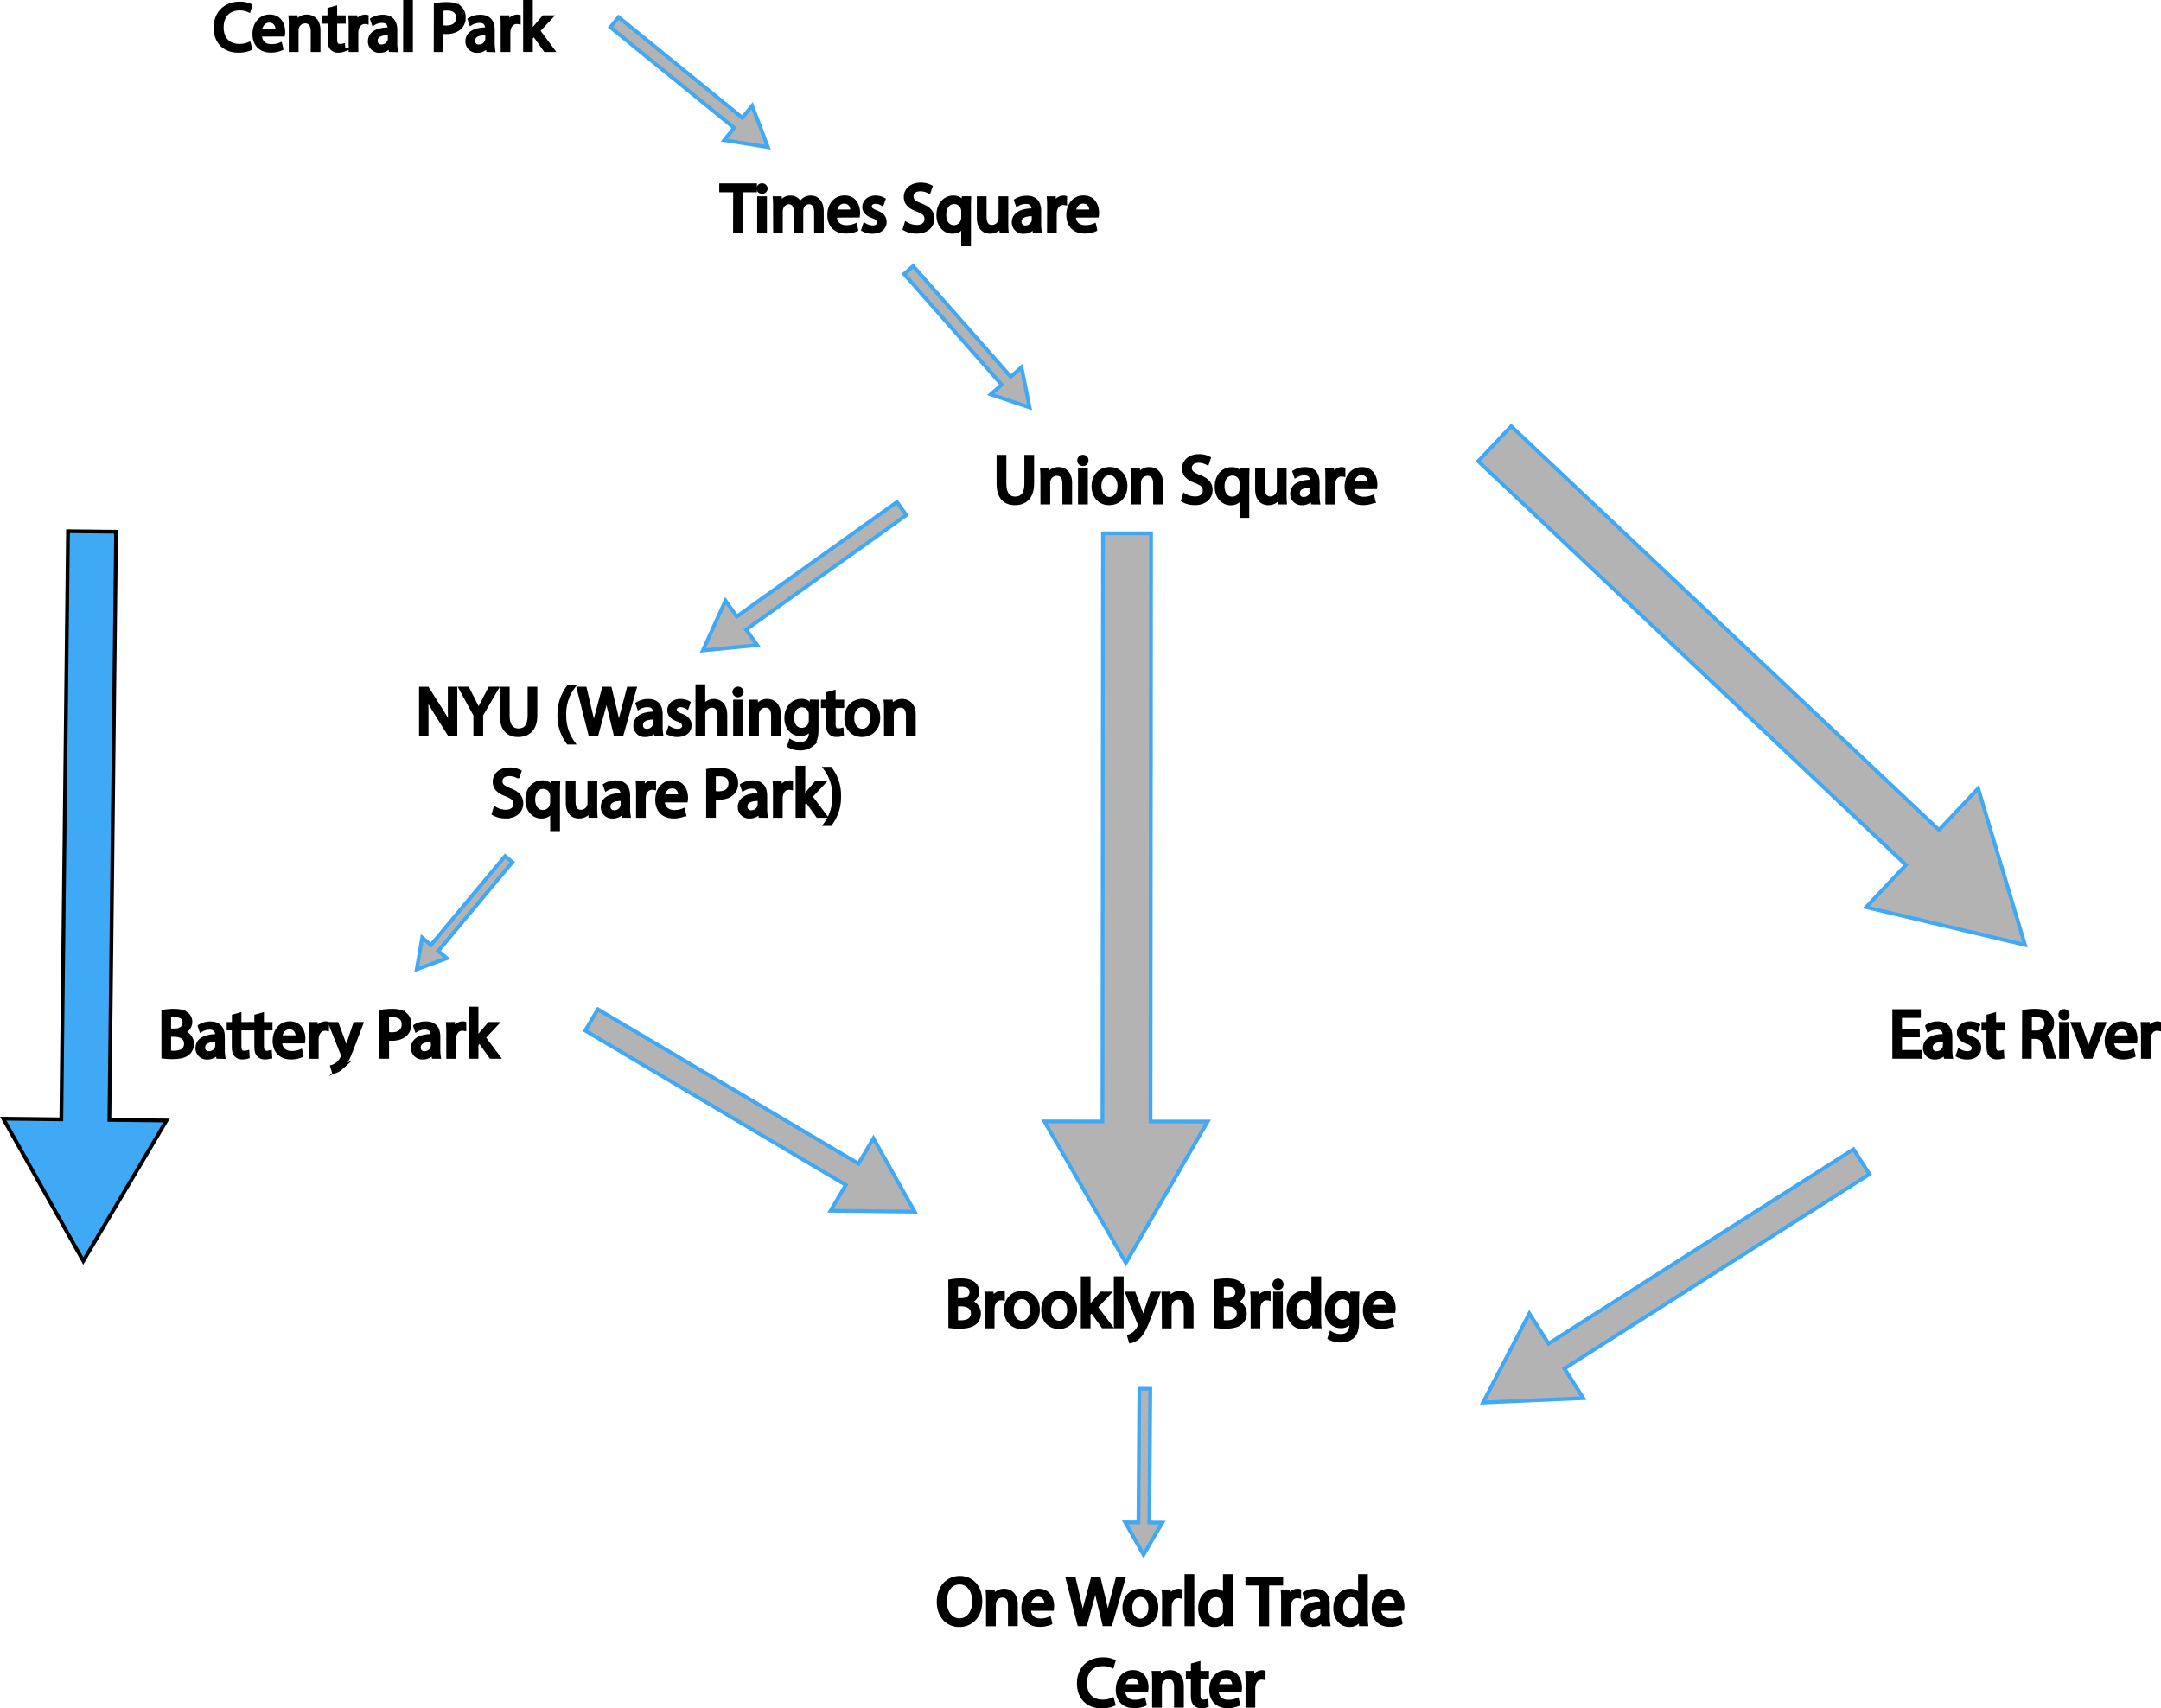 <svg xmlns="http://www.w3.org/2000/svg" width="1146.23" height="906.12" viewBox="0 0 1146.23 906.12">
  <title>nyc_mapsAsset 3</title>
  <g id="Layer_2" data-name="Layer 2">
    <g id="Names">
      <g>
        <path d="M520,849.17C520,857.53,515,862,508.78,862c-6.41,0-10.91-5-10.91-12.31,0-7.7,4.79-12.74,11.27-12.74S520,842,520,849.17Zm-18.82.4c0,5.18,2.81,9.83,7.74,9.83s7.77-4.57,7.77-10.08c0-4.82-2.52-9.86-7.74-9.86S501.22,844.24,501.22,849.57Z" stroke="#000" stroke-miterlimit="10" stroke-width="2"/>
        <path d="M524,848.85c0-1.8,0-3.27-.15-4.72h2.81l.18,2.88h.07a6.42,6.42,0,0,1,5.76-3.27c2.41,0,6.16,1.44,6.16,7.41v10.41h-3.17v-10c0-2.8-1-5.14-4-5.14a4.49,4.49,0,0,0-4.25,3.24,4.6,4.6,0,0,0-.22,1.47v10.48H524Z" stroke="#000" stroke-miterlimit="10" stroke-width="2"/>
        <path d="M545.75,853.42c.07,4.29,2.81,6.05,6,6.05a11.53,11.53,0,0,0,4.82-.9l.54,2.27a14.19,14.19,0,0,1-5.8,1.08c-5.36,0-8.56-3.53-8.56-8.79s3.09-9.39,8.17-9.39c5.68,0,7.2,5,7.2,8.21a13.13,13.13,0,0,1-.11,1.47Zm9.29-2.27c0-2-.83-5.14-4.39-5.14-3.21,0-4.61,3-4.86,5.14Z" stroke="#000" stroke-miterlimit="10" stroke-width="2"/>
        <path d="M572.43,861.56l-6.16-24.26h3.31l2.88,12.27c.72,3,1.37,6,1.8,8.39h.07c.4-2.41,1.16-5.29,2-8.43l3.24-12.23h3.28l2.95,12.31c.68,2.88,1.33,5.76,1.69,8.31h.07c.51-2.66,1.19-5.36,2-8.39l3.2-12.23h3.2L589,861.56h-3.28l-3.06-12.64A73.07,73.07,0,0,1,581.1,841H581a74.66,74.66,0,0,1-1.87,7.92l-3.46,12.64Z" stroke="#000" stroke-miterlimit="10" stroke-width="2"/>
        <path d="M613.39,852.7c0,6.45-4.46,9.25-8.67,9.25-4.72,0-8.35-3.45-8.35-9,0-5.83,3.81-9.25,8.64-9.25C610,843.74,613.39,847.37,613.39,852.7Zm-13.82.18c0,3.82,2.2,6.7,5.29,6.7s5.29-2.85,5.29-6.77c0-2.95-1.47-6.7-5.22-6.7S599.57,849.57,599.57,852.88Z" stroke="#000" stroke-miterlimit="10" stroke-width="2"/>
        <path d="M617.39,849.57c0-2.05,0-3.82-.14-5.44H620l.11,3.42h.14a5.22,5.22,0,0,1,4.82-3.81,3.13,3.13,0,0,1,.9.11v3a4.9,4.9,0,0,0-1.08-.1c-2.23,0-3.81,1.69-4.24,4.06a8.22,8.22,0,0,0-.15,1.48v9.29h-3.13Z" stroke="#000" stroke-miterlimit="10" stroke-width="2"/>
        <path d="M629.31,836h3.16v25.56h-3.16Z" stroke="#000" stroke-miterlimit="10" stroke-width="2"/>
        <path d="M652.85,836v21.06c0,1.54,0,3.31.14,4.5h-2.84l-.15-3h-.07A6.43,6.43,0,0,1,644,862c-4.21,0-7.45-3.56-7.45-8.85,0-5.8,3.56-9.36,7.81-9.36a5.83,5.83,0,0,1,5.26,2.66h.07V836Zm-3.17,15.23a6.1,6.1,0,0,0-.14-1.34,4.67,4.67,0,0,0-4.58-3.67c-3.27,0-5.22,2.88-5.22,6.73,0,3.53,1.73,6.45,5.15,6.45a4.77,4.77,0,0,0,4.65-3.78,5.94,5.94,0,0,0,.14-1.37Z" stroke="#000" stroke-miterlimit="10" stroke-width="2"/>
        <path d="M669,840H661.6V837.3h18V840h-7.42v21.6H669Z" stroke="#000" stroke-miterlimit="10" stroke-width="2"/>
        <path d="M680.53,849.57c0-2.05,0-3.82-.14-5.44h2.77l.11,3.42h.14a5.22,5.22,0,0,1,4.83-3.81,3,3,0,0,1,.89.11v3a4.81,4.81,0,0,0-1.07-.1c-2.24,0-3.82,1.69-4.25,4.06a9.25,9.25,0,0,0-.15,1.48v9.29h-3.13Z" stroke="#000" stroke-miterlimit="10" stroke-width="2"/>
        <path d="M701.77,861.56l-.25-2.2h-.11a6.48,6.48,0,0,1-5.33,2.59,5,5,0,0,1-5.32-5c0-4.21,3.74-6.52,10.47-6.48v-.36c0-1.44-.39-4-4-4a8.66,8.66,0,0,0-4.53,1.29l-.72-2.08a10.78,10.78,0,0,1,5.72-1.55c5.33,0,6.62,3.63,6.62,7.13v6.51a25.23,25.23,0,0,0,.29,4.18Zm-.47-8.89c-3.45-.08-7.38.54-7.38,3.92a2.8,2.8,0,0,0,3,3,4.33,4.33,0,0,0,4.21-2.91,3.31,3.31,0,0,0,.18-1Z" stroke="#000" stroke-miterlimit="10" stroke-width="2"/>
        <path d="M724.52,836v21.06c0,1.54,0,3.31.15,4.5h-2.85l-.14-3h-.07a6.45,6.45,0,0,1-5.94,3.42c-4.21,0-7.45-3.56-7.45-8.85,0-5.8,3.56-9.36,7.81-9.36a5.82,5.82,0,0,1,5.25,2.66h.08V836Zm-3.16,15.23a5.56,5.56,0,0,0-.15-1.34,4.66,4.66,0,0,0-4.57-3.67c-3.28,0-5.22,2.88-5.22,6.73,0,3.53,1.73,6.45,5.15,6.45a4.77,4.77,0,0,0,4.64-3.78,5.43,5.43,0,0,0,.15-1.37Z" stroke="#000" stroke-miterlimit="10" stroke-width="2"/>
        <path d="M731.55,853.42c.07,4.29,2.8,6.05,6,6.05a11.46,11.46,0,0,0,4.82-.9l.54,2.27a14.13,14.13,0,0,1-5.79,1.08c-5.37,0-8.57-3.53-8.57-8.79s3.1-9.39,8.17-9.39c5.69,0,7.2,5,7.2,8.21a11.08,11.08,0,0,1-.11,1.47Zm9.28-2.27c0-2-.83-5.14-4.39-5.14-3.2,0-4.61,3-4.86,5.14Z" stroke="#000" stroke-miterlimit="10" stroke-width="2"/>
        <path d="M590.64,904a15.46,15.46,0,0,1-6.41,1.16c-6.84,0-12-4.32-12-12.28,0-7.59,5.14-12.74,12.67-12.74a13.06,13.06,0,0,1,5.76,1.08l-.76,2.56a11.34,11.34,0,0,0-4.89-1c-5.69,0-9.47,3.63-9.47,10,0,5.94,3.42,9.76,9.32,9.76a12.55,12.55,0,0,0,5.11-1Z" stroke="#000" stroke-miterlimit="10" stroke-width="2"/>
        <path d="M595.83,896.62c.07,4.29,2.8,6,6,6a11.46,11.46,0,0,0,4.82-.9l.54,2.27a14.13,14.13,0,0,1-5.79,1.08c-5.36,0-8.57-3.53-8.57-8.79s3.1-9.39,8.17-9.39c5.69,0,7.2,5,7.2,8.21a11.08,11.08,0,0,1-.11,1.47Zm9.28-2.27c0-2-.82-5.14-4.39-5.14-3.2,0-4.61,2.95-4.86,5.14Z" stroke="#000" stroke-miterlimit="10" stroke-width="2"/>
        <path d="M612.1,892.05c0-1.8,0-3.28-.15-4.72h2.81l.18,2.88H615a6.42,6.42,0,0,1,5.76-3.27c2.41,0,6.16,1.44,6.16,7.41v10.41h-3.17v-10c0-2.8-1-5.14-4-5.14a4.49,4.49,0,0,0-4.25,3.24,4.61,4.61,0,0,0-.21,1.47v10.48H612.1Z" stroke="#000" stroke-miterlimit="10" stroke-width="2"/>
        <path d="M635.75,882.33v5h4.54v2.42h-4.54v9.39c0,2.16.61,3.38,2.38,3.38a7,7,0,0,0,1.83-.21l.15,2.37a7.62,7.62,0,0,1-2.81.44,4.39,4.39,0,0,1-3.42-1.33c-.9-.94-1.23-2.49-1.23-4.54v-9.5H630v-2.42h2.7v-4.17Z" stroke="#000" stroke-miterlimit="10" stroke-width="2"/>
        <path d="M645.4,896.62c.07,4.29,2.81,6,6,6a11.55,11.55,0,0,0,4.83-.9l.54,2.27a14.23,14.23,0,0,1-5.8,1.08c-5.36,0-8.57-3.53-8.57-8.79s3.1-9.39,8.18-9.39c5.68,0,7.19,5,7.19,8.21a13.66,13.66,0,0,1-.1,1.47Zm9.28-2.27c0-2-.82-5.14-4.39-5.14-3.2,0-4.6,2.95-4.86,5.14Z" stroke="#000" stroke-miterlimit="10" stroke-width="2"/>
        <path d="M661.67,892.77c0-2,0-3.82-.14-5.44h2.77l.11,3.42h.14a5.23,5.23,0,0,1,4.82-3.81,3.52,3.52,0,0,1,.9.11v3a4.84,4.84,0,0,0-1.08-.1c-2.23,0-3.81,1.69-4.24,4.06a8.22,8.22,0,0,0-.15,1.48v9.29h-3.13Z" stroke="#000" stroke-miterlimit="10" stroke-width="2"/>
      </g>
      <g>
        <path d="M223.28,389.56V365.3h3.42l7.77,12.27a70,70,0,0,1,4.36,7.88l.07,0c-.29-3.24-.36-6.19-.36-10V365.3h3v24.26h-3.17l-7.7-12.31a79.38,79.38,0,0,1-4.54-8.1l-.1,0c.18,3.06.25,6,.25,10v10.37Z" stroke="#000" stroke-miterlimit="10" stroke-width="2"/>
        <path d="M252.11,389.56v-10.3l-7.67-14H248l3.42,6.69c.93,1.84,1.65,3.31,2.41,5h.07c.68-1.58,1.51-3.16,2.45-5l3.49-6.69h3.56l-8.13,13.93v10.33Z" stroke="#000" stroke-miterlimit="10" stroke-width="2"/>
        <path d="M269.32,365.3v14.36c0,5.43,2.41,7.74,5.65,7.74,3.6,0,5.9-2.38,5.9-7.74V365.3H284v14.14c0,7.45-3.92,10.51-9.18,10.51-5,0-8.71-2.84-8.71-10.36V365.3Z" stroke="#000" stroke-miterlimit="10" stroke-width="2"/>
        <path d="M303.88,364.58a23.69,23.69,0,0,0-4.54,14.72,24.21,24.21,0,0,0,4.54,14.61h-2.49a23.31,23.31,0,0,1-4.71-14.61,23.76,23.76,0,0,1,4.71-14.72Z" stroke="#000" stroke-miterlimit="10" stroke-width="2"/>
        <path d="M313.09,389.56l-6.15-24.26h3.31l2.88,12.27c.72,3,1.37,6.05,1.8,8.39H315c.4-2.41,1.15-5.29,2-8.43l3.24-12.23h3.28l2.95,12.31c.68,2.88,1.33,5.76,1.69,8.31h.07c.51-2.66,1.19-5.36,2-8.39l3.2-12.23h3.2l-6.87,24.26h-3.28l-3.06-12.64a73.07,73.07,0,0,1-1.58-7.92h-.07a77.52,77.52,0,0,1-1.88,7.92l-3.45,12.64Z" stroke="#000" stroke-miterlimit="10" stroke-width="2"/>
        <path d="M347.94,389.56l-.25-2.2h-.11a6.48,6.48,0,0,1-5.33,2.59,5,5,0,0,1-5.32-5c0-4.21,3.74-6.52,10.47-6.48v-.36c0-1.44-.39-4-4-4a8.66,8.66,0,0,0-4.53,1.29l-.72-2.08a10.75,10.75,0,0,1,5.72-1.55c5.33,0,6.62,3.63,6.62,7.13v6.51a24.19,24.19,0,0,0,.29,4.18Zm-.47-8.89c-3.45-.08-7.38.54-7.38,3.92a2.8,2.8,0,0,0,3,3,4.33,4.33,0,0,0,4.21-2.91,3.31,3.31,0,0,0,.18-1Z" stroke="#000" stroke-miterlimit="10" stroke-width="2"/>
        <path d="M355.21,386.32a8.36,8.36,0,0,0,4.18,1.26c2.3,0,3.38-1.16,3.38-2.59s-.9-2.34-3.24-3.21c-3.13-1.11-4.6-2.84-4.6-4.93,0-2.81,2.26-5.11,6-5.11a8.64,8.64,0,0,1,4.28,1.08l-.79,2.3a6.77,6.77,0,0,0-3.56-1c-1.88,0-2.92,1.08-2.92,2.38s1,2.09,3.31,2.95c3,1.15,4.57,2.67,4.57,5.26,0,3.06-2.37,5.22-6.51,5.22a10,10,0,0,1-4.9-1.19Z" stroke="#000" stroke-miterlimit="10" stroke-width="2"/>
        <path d="M369.9,364h3.17v10.87h.07a5.93,5.93,0,0,1,2.27-2.23,6.53,6.53,0,0,1,3.24-.9c2.34,0,6.08,1.44,6.08,7.45v10.37h-3.17v-10c0-2.81-1-5.18-4-5.18a4.54,4.54,0,0,0-4.24,3.16,3.87,3.87,0,0,0-.22,1.52v10.51H369.9Z" stroke="#000" stroke-miterlimit="10" stroke-width="2"/>
        <path d="M393.41,367.24a2,2,0,0,1-3.92,0,1.92,1.92,0,0,1,2-2A1.88,1.88,0,0,1,393.41,367.24Zm-3.53,22.32V372.13h3.17v17.43Z" stroke="#000" stroke-miterlimit="10" stroke-width="2"/>
        <path d="M398.31,376.85c0-1.8,0-3.28-.15-4.72H401l.18,2.88h.07a6.42,6.42,0,0,1,5.76-3.27c2.41,0,6.16,1.44,6.16,7.41v10.41H410V379.51c0-2.8-1.05-5.14-4-5.14a4.49,4.49,0,0,0-4.25,3.24,4.6,4.6,0,0,0-.22,1.47v10.48h-3.16Z" stroke="#000" stroke-miterlimit="10" stroke-width="2"/>
        <path d="M433.3,372.13c-.08,1.26-.15,2.67-.15,4.79V387c0,4-.79,6.44-2.48,7.95a9.21,9.21,0,0,1-6.34,2.09,11.17,11.17,0,0,1-5.79-1.44l.79-2.41a9.81,9.81,0,0,0,5.11,1.37c3.24,0,5.62-1.7,5.62-6.09v-1.94H430a6.21,6.21,0,0,1-5.54,2.91c-4.32,0-7.41-3.67-7.41-8.49,0-5.9,3.85-9.25,7.84-9.25a5.8,5.8,0,0,1,5.44,3h.07l.14-2.63ZM430,379a4.62,4.62,0,0,0-.18-1.44,4.56,4.56,0,0,0-4.43-3.35c-3,0-5.18,2.56-5.18,6.59,0,3.42,1.73,6.26,5.15,6.26a4.63,4.63,0,0,0,4.39-3.24,5.5,5.5,0,0,0,.25-1.69Z" stroke="#000" stroke-miterlimit="10" stroke-width="2"/>
        <path d="M442.22,367.13v5h4.54v2.42h-4.54v9.39c0,2.16.62,3.38,2.38,3.38a7.06,7.06,0,0,0,1.84-.21l.14,2.37a7.54,7.54,0,0,1-2.81.44,4.39,4.39,0,0,1-3.42-1.34c-.9-.93-1.22-2.48-1.22-4.53v-9.5h-2.7v-2.42h2.7V368Z" stroke="#000" stroke-miterlimit="10" stroke-width="2"/>
        <path d="M465.87,380.7c0,6.45-4.46,9.25-8.67,9.25-4.72,0-8.35-3.45-8.35-9,0-5.83,3.81-9.25,8.64-9.25C462.49,371.74,465.87,375.37,465.87,380.7Zm-13.82.18c0,3.82,2.2,6.7,5.29,6.7s5.29-2.85,5.29-6.77c0-2.95-1.47-6.7-5.21-6.7S452.05,377.57,452.05,380.88Z" stroke="#000" stroke-miterlimit="10" stroke-width="2"/>
        <path d="M469.87,376.85c0-1.8,0-3.28-.14-4.72h2.81l.18,2.88h.07a6.41,6.41,0,0,1,5.76-3.27c2.41,0,6.15,1.44,6.15,7.41v10.41h-3.17V379.51c0-2.8-1-5.14-4-5.14a4.49,4.49,0,0,0-4.24,3.24,4.33,4.33,0,0,0-.22,1.47v10.48h-3.17Z" stroke="#000" stroke-miterlimit="10" stroke-width="2"/>
        <path d="M262.64,428.94a11.07,11.07,0,0,0,5.62,1.58c3.2,0,5.07-1.69,5.07-4.13,0-2.27-1.29-3.57-4.57-4.83-4-1.4-6.41-3.45-6.41-6.87,0-3.78,3.14-6.59,7.85-6.59a11,11,0,0,1,5.36,1.19l-.86,2.55a9.68,9.68,0,0,0-4.61-1.15c-3.31,0-4.57,2-4.57,3.64,0,2.26,1.48,3.38,4.82,4.68,4.11,1.58,6.2,3.56,6.2,7.12,0,3.75-2.78,7-8.5,7a12.59,12.59,0,0,1-6.19-1.55Z" stroke="#000" stroke-miterlimit="10" stroke-width="2"/>
        <path d="M292.81,430.06h-.07a6.2,6.2,0,0,1-5.69,3.09c-4.07,0-7.38-3.53-7.38-8.82,0-6.51,4.21-9.39,7.88-9.39a5.74,5.74,0,0,1,5.37,3H293l.11-2.63h3c-.07,1.48-.1,3-.1,4.79v19.76h-3.17Zm0-7.67a5.27,5.27,0,0,0-.15-1.33,4.62,4.62,0,0,0-4.53-3.6c-3.28,0-5.26,2.77-5.26,6.69,0,3.46,1.66,6.48,5.15,6.48a4.73,4.73,0,0,0,4.54-3.45,5.49,5.49,0,0,0,.25-1.51Z" stroke="#000" stroke-miterlimit="10" stroke-width="2"/>
        <path d="M315.78,428c0,1.8,0,3.38.14,4.75h-2.81l-.18-2.85h-.07a6.54,6.54,0,0,1-5.76,3.24c-2.74,0-6-1.51-6-7.63V415.33h3.17V425c0,3.31,1,5.54,3.88,5.54a4.58,4.58,0,0,0,4.18-2.87,4.67,4.67,0,0,0,.29-1.62v-10.7h3.17Z" stroke="#000" stroke-miterlimit="10" stroke-width="2"/>
        <path d="M330.68,432.76l-.25-2.2h-.11a6.48,6.48,0,0,1-5.33,2.59,5,5,0,0,1-5.33-5c0-4.21,3.75-6.52,10.48-6.48v-.36c0-1.44-.4-4-4-4a8.73,8.73,0,0,0-4.54,1.29l-.72-2.08a10.79,10.79,0,0,1,5.73-1.55c5.33,0,6.62,3.63,6.62,7.13v6.51a24.19,24.19,0,0,0,.29,4.18Zm-.47-8.89c-3.45-.08-7.38.54-7.38,3.92a2.8,2.8,0,0,0,3,3A4.33,4.33,0,0,0,330,427.9a3.31,3.31,0,0,0,.18-1Z" stroke="#000" stroke-miterlimit="10" stroke-width="2"/>
        <path d="M338.38,420.77c0-2,0-3.82-.14-5.44H341l.11,3.42h.14a5.24,5.24,0,0,1,4.83-3.81,3.52,3.52,0,0,1,.9.11v3a5,5,0,0,0-1.08-.1c-2.23,0-3.82,1.69-4.25,4.06a9.31,9.31,0,0,0-.14,1.48v9.29h-3.14Z" stroke="#000" stroke-miterlimit="10" stroke-width="2"/>
        <path d="M351.56,424.62c.07,4.29,2.81,6.05,6,6.05a11.53,11.53,0,0,0,4.82-.9l.54,2.27a14.19,14.19,0,0,1-5.8,1.08c-5.36,0-8.56-3.53-8.56-8.79s3.09-9.39,8.17-9.39c5.69,0,7.2,5,7.2,8.21a11.08,11.08,0,0,1-.11,1.47Zm9.29-2.27c0-2-.83-5.14-4.39-5.14-3.21,0-4.61,3-4.86,5.14Z" stroke="#000" stroke-miterlimit="10" stroke-width="2"/>
        <path d="M375.57,408.78a36.61,36.61,0,0,1,6-.46c3.1,0,5.37.72,6.81,2a6.53,6.53,0,0,1,2.12,5.08,7.16,7.16,0,0,1-1.87,5.18c-1.66,1.76-4.36,2.66-7.42,2.66a10.83,10.83,0,0,1-2.52-.21v9.72h-3.13Zm3.13,11.7a10.58,10.58,0,0,0,2.6.25c3.77,0,6.08-1.83,6.08-5.18s-2.27-4.75-5.72-4.75a13.5,13.5,0,0,0-3,.25Z" stroke="#000" stroke-miterlimit="10" stroke-width="2"/>
        <path d="M403.33,432.76l-.25-2.2H403a6.49,6.49,0,0,1-5.33,2.59,5,5,0,0,1-5.33-5c0-4.21,3.75-6.52,10.48-6.48v-.36c0-1.44-.4-4-4-4a8.73,8.73,0,0,0-4.54,1.29l-.72-2.08a10.79,10.79,0,0,1,5.73-1.55c5.32,0,6.62,3.63,6.62,7.13v6.51a24.19,24.19,0,0,0,.29,4.18Zm-.47-8.89c-3.46-.08-7.38.54-7.38,3.92a2.8,2.8,0,0,0,3,3,4.33,4.33,0,0,0,4.21-2.91,3.31,3.31,0,0,0,.18-1Z" stroke="#000" stroke-miterlimit="10" stroke-width="2"/>
        <path d="M411,420.77c0-2,0-3.82-.14-5.44h2.77l.11,3.42h.14a5.23,5.23,0,0,1,4.83-3.81,3.52,3.52,0,0,1,.9.11v3a5,5,0,0,0-1.08-.1c-2.24,0-3.82,1.69-4.25,4.06a9.25,9.25,0,0,0-.15,1.48v9.29H411Z" stroke="#000" stroke-miterlimit="10" stroke-width="2"/>
        <path d="M426.08,423.33h.07c.43-.62,1.05-1.37,1.55-2l5.11-6h3.82l-6.73,7.17,7.66,10.26h-3.85l-6-8.35-1.62,1.8v6.55H423V407.2h3.13Z" stroke="#000" stroke-miterlimit="10" stroke-width="2"/>
        <path d="M437.92,437.11a24.32,24.32,0,0,0,4.54-14.72,23.79,23.79,0,0,0-4.54-14.61h2.45a22.86,22.86,0,0,1,4.72,14.65,23.32,23.32,0,0,1-4.72,14.68Z" stroke="#000" stroke-miterlimit="10" stroke-width="2"/>
      </g>
      <g>
        <path d="M532.78,242.3v14.36c0,5.43,2.41,7.74,5.65,7.74,3.6,0,5.91-2.38,5.91-7.74V242.3h3.16v14.14c0,7.45-3.92,10.51-9.18,10.51-5,0-8.71-2.84-8.71-10.36V242.3Z" stroke="#000" stroke-miterlimit="10" stroke-width="2"/>
        <path d="M552.83,253.85c0-1.8,0-3.28-.14-4.72h2.81l.18,2.88h.07a6.41,6.41,0,0,1,5.76-3.27c2.41,0,6.15,1.44,6.15,7.41v10.41H564.5V256.51c0-2.8-1-5.14-4-5.14a4.49,4.49,0,0,0-4.24,3.24,4.33,4.33,0,0,0-.22,1.47v10.48h-3.17Z" stroke="#000" stroke-miterlimit="10" stroke-width="2"/>
        <path d="M576.34,244.24a1.86,1.86,0,0,1-2,1.94,1.88,1.88,0,0,1-1.91-1.94,1.93,1.93,0,0,1,2-2A1.87,1.87,0,0,1,576.34,244.24Zm-3.53,22.32V249.13H576v17.43Z" stroke="#000" stroke-miterlimit="10" stroke-width="2"/>
        <path d="M597,257.7c0,6.45-4.46,9.25-8.67,9.25-4.72,0-8.35-3.45-8.35-9,0-5.83,3.81-9.25,8.64-9.25C593.62,248.74,597,252.37,597,257.7Zm-13.82.18c0,3.82,2.2,6.7,5.29,6.7s5.29-2.85,5.29-6.77c0-2.95-1.47-6.7-5.22-6.7S583.18,254.57,583.18,257.88Z" stroke="#000" stroke-miterlimit="10" stroke-width="2"/>
        <path d="M601,253.85c0-1.8,0-3.28-.14-4.72h2.8l.18,2.88h.08a6.41,6.41,0,0,1,5.76-3.27c2.41,0,6.15,1.44,6.15,7.41v10.41h-3.17V256.51c0-2.8-1-5.14-4-5.14a4.49,4.49,0,0,0-4.25,3.24,4.61,4.61,0,0,0-.21,1.47v10.48H601Z" stroke="#000" stroke-miterlimit="10" stroke-width="2"/>
        <path d="M628.29,262.74a11.1,11.1,0,0,0,5.61,1.58c3.21,0,5.08-1.69,5.08-4.13,0-2.27-1.3-3.57-4.57-4.83-4-1.4-6.41-3.45-6.41-6.87,0-3.78,3.13-6.59,7.85-6.59a11,11,0,0,1,5.36,1.19l-.86,2.55a9.72,9.72,0,0,0-4.61-1.15c-3.31,0-4.57,2-4.57,3.64,0,2.26,1.47,3.38,4.82,4.68,4.1,1.58,6.19,3.56,6.19,7.12,0,3.75-2.77,7-8.49,7a12.56,12.56,0,0,1-6.19-1.55Z" stroke="#000" stroke-miterlimit="10" stroke-width="2"/>
        <path d="M658.46,263.86h-.08A6.2,6.2,0,0,1,652.7,267c-4.07,0-7.38-3.53-7.38-8.82,0-6.51,4.21-9.39,7.88-9.39a5.72,5.72,0,0,1,5.36,3h.07l.11-2.63h3c-.07,1.48-.11,3-.11,4.79v19.76h-3.16Zm0-7.67a5.27,5.27,0,0,0-.15-1.33,4.62,4.62,0,0,0-4.53-3.6c-3.28,0-5.26,2.77-5.26,6.69,0,3.46,1.66,6.48,5.15,6.48A4.72,4.72,0,0,0,658.2,261a5.15,5.15,0,0,0,.26-1.51Z" stroke="#000" stroke-miterlimit="10" stroke-width="2"/>
        <path d="M681.42,261.81c0,1.79,0,3.38.15,4.75h-2.81l-.18-2.85h-.07a6.55,6.55,0,0,1-5.76,3.24c-2.74,0-6-1.51-6-7.63V249.13h3.16v9.65c0,3.31,1,5.54,3.89,5.54a4.59,4.59,0,0,0,4.18-2.87,4.67,4.67,0,0,0,.28-1.62v-10.7h3.17Z" stroke="#000" stroke-miterlimit="10" stroke-width="2"/>
        <path d="M696.33,266.56l-.26-2.2H696a6.5,6.5,0,0,1-5.33,2.59,5,5,0,0,1-5.33-5c0-4.21,3.74-6.52,10.48-6.48v-.36c0-1.44-.4-4-4-4a8.73,8.73,0,0,0-4.54,1.29l-.72-2.08a10.79,10.79,0,0,1,5.73-1.55c5.32,0,6.62,3.63,6.62,7.13v6.51a24.19,24.19,0,0,0,.29,4.18Zm-.47-8.89c-3.46-.08-7.38.54-7.38,3.92a2.8,2.8,0,0,0,3,3,4.35,4.35,0,0,0,4.21-2.91,3.31,3.31,0,0,0,.18-1Z" stroke="#000" stroke-miterlimit="10" stroke-width="2"/>
        <path d="M704,254.57c0-2,0-3.82-.14-5.44h2.77l.11,3.42h.14a5.22,5.22,0,0,1,4.82-3.81,3.08,3.08,0,0,1,.9.11v3a4.84,4.84,0,0,0-1.08-.1c-2.23,0-3.81,1.69-4.24,4.06a8.22,8.22,0,0,0-.15,1.48v9.29H704Z" stroke="#000" stroke-miterlimit="10" stroke-width="2"/>
        <path d="M717.21,258.42c.07,4.29,2.8,6.05,6,6.05a11.55,11.55,0,0,0,4.83-.9l.54,2.27a14.23,14.23,0,0,1-5.8,1.08c-5.36,0-8.57-3.53-8.57-8.79s3.1-9.39,8.17-9.39c5.69,0,7.2,5,7.2,8.21a13.66,13.66,0,0,1-.1,1.47Zm9.28-2.27c0-2-.82-5.14-4.39-5.14-3.2,0-4.61,3-4.86,5.14Z" stroke="#000" stroke-miterlimit="10" stroke-width="2"/>
      </g>
      <g>
        <path d="M132.72,25.76a15.5,15.5,0,0,1-6.41,1.16c-6.84,0-12-4.32-12-12.28,0-7.59,5.15-12.74,12.67-12.74A13,13,0,0,1,132.75,3L132,5.54a11.36,11.36,0,0,0-4.9-1c-5.69,0-9.47,3.63-9.47,10,0,5.94,3.42,9.76,9.33,9.76a12.59,12.59,0,0,0,5.11-1Z" stroke="#000" stroke-miterlimit="10" stroke-width="2"/>
        <path d="M137.9,18.42c.07,4.29,2.81,6,6,6a11.5,11.5,0,0,0,4.82-.9l.54,2.27a14.13,14.13,0,0,1-5.79,1.08c-5.37,0-8.57-3.53-8.57-8.79s3.09-9.39,8.17-9.39c5.69,0,7.2,5,7.2,8.21a11.08,11.08,0,0,1-.11,1.47Zm9.29-2.27c0-2-.83-5.14-4.39-5.14-3.21,0-4.61,3-4.86,5.14Z" stroke="#000" stroke-miterlimit="10" stroke-width="2"/>
        <path d="M154.17,13.85c0-1.8,0-3.28-.14-4.72h2.81L157,12h.07a6.41,6.41,0,0,1,5.76-3.27c2.41,0,6.15,1.44,6.15,7.41V26.56h-3.16v-10c0-2.8-1.05-5.14-4-5.14a4.49,4.49,0,0,0-4.25,3.24,4.33,4.33,0,0,0-.22,1.47V26.56h-3.17Z" stroke="#000" stroke-miterlimit="10" stroke-width="2"/>
        <path d="M177.83,4.13v5h4.53v2.42h-4.53v9.39c0,2.16.61,3.38,2.37,3.38a7.06,7.06,0,0,0,1.84-.21l.14,2.37a7.54,7.54,0,0,1-2.81.44A4.39,4.39,0,0,1,176,25.58c-.9-.93-1.22-2.48-1.22-4.53v-9.5H172V9.13h2.7V5Z" stroke="#000" stroke-miterlimit="10" stroke-width="2"/>
        <path d="M185.93,14.57c0-2.05,0-3.82-.15-5.44h2.77l.11,3.42h.15a5.22,5.22,0,0,1,4.82-3.81,3.13,3.13,0,0,1,.9.11v3a4.9,4.9,0,0,0-1.08-.1c-2.23,0-3.82,1.69-4.25,4.06a9.31,9.31,0,0,0-.14,1.48v9.29h-3.13Z" stroke="#000" stroke-miterlimit="10" stroke-width="2"/>
        <path d="M207.17,26.56l-.26-2.2h-.1A6.5,6.5,0,0,1,201.48,27a5,5,0,0,1-5.33-5c0-4.21,3.74-6.52,10.48-6.48v-.36c0-1.44-.4-4-4-4a8.7,8.7,0,0,0-4.54,1.29l-.72-2.08a10.78,10.78,0,0,1,5.72-1.55c5.33,0,6.63,3.63,6.63,7.13v6.51a24.19,24.19,0,0,0,.29,4.18Zm-.47-8.89c-3.46-.08-7.38.54-7.38,3.92a2.8,2.8,0,0,0,3,3,4.35,4.35,0,0,0,4.21-2.91,3.31,3.31,0,0,0,.18-1Z" stroke="#000" stroke-miterlimit="10" stroke-width="2"/>
        <path d="M214.87,1H218V26.56h-3.17Z" stroke="#000" stroke-miterlimit="10" stroke-width="2"/>
        <path d="M231.11,2.58a36.61,36.61,0,0,1,6-.46c3.09,0,5.36.72,6.8,2A6.53,6.53,0,0,1,246,9.21a7.12,7.12,0,0,1-1.87,5.18c-1.65,1.76-4.35,2.66-7.41,2.66a10.78,10.78,0,0,1-2.52-.21v9.72h-3.13Zm3.13,11.7a10.5,10.5,0,0,0,2.59.25c3.78,0,6.08-1.83,6.08-5.18,0-3.2-2.27-4.75-5.72-4.75a13.39,13.39,0,0,0-2.95.25Z" stroke="#000" stroke-miterlimit="10" stroke-width="2"/>
        <path d="M258.86,26.56l-.25-2.2h-.11A6.48,6.48,0,0,1,253.17,27a5,5,0,0,1-5.32-5c0-4.21,3.74-6.52,10.47-6.48v-.36c0-1.44-.39-4-4-4a8.66,8.66,0,0,0-4.53,1.29l-.72-2.08a10.75,10.75,0,0,1,5.72-1.55c5.33,0,6.62,3.63,6.62,7.13v6.51a25.23,25.23,0,0,0,.29,4.18Zm-.47-8.89c-3.45-.08-7.38.54-7.38,3.92a2.8,2.8,0,0,0,3,3,4.33,4.33,0,0,0,4.21-2.91,3.31,3.31,0,0,0,.18-1Z" stroke="#000" stroke-miterlimit="10" stroke-width="2"/>
        <path d="M266.57,14.57c0-2.05,0-3.82-.15-5.44h2.77l.11,3.42h.15a5.22,5.22,0,0,1,4.82-3.81,3.13,3.13,0,0,1,.9.11v3a4.9,4.9,0,0,0-1.08-.1c-2.23,0-3.82,1.69-4.25,4.06a9.31,9.31,0,0,0-.14,1.48v9.29h-3.13Z" stroke="#000" stroke-miterlimit="10" stroke-width="2"/>
        <path d="M281.61,17.13h.08c.43-.62,1-1.37,1.54-2l5.11-6h3.82l-6.73,7.17,7.67,10.26h-3.86l-6-8.35L281.61,20v6.55h-3.13V1h3.13Z" stroke="#000" stroke-miterlimit="10" stroke-width="2"/>
      </g>
      <g>
        <path d="M389.88,101H382.5V98.3h18V101H393v21.6h-3.16Z" stroke="#000" stroke-miterlimit="10" stroke-width="2"/>
        <path d="M406.15,100.24a2,2,0,0,1-3.92,0,1.92,1.92,0,0,1,2-2A1.88,1.88,0,0,1,406.15,100.24Zm-3.53,22.32V105.13h3.17v17.43Z" stroke="#000" stroke-miterlimit="10" stroke-width="2"/>
        <path d="M411.05,109.85c0-1.8,0-3.28-.15-4.72h2.77l.15,2.81h.1a6,6,0,0,1,5.48-3.2,5.16,5.16,0,0,1,4.93,3.49h.07a7.2,7.2,0,0,1,1.94-2.27,6,6,0,0,1,3.85-1.22c2.31,0,5.73,1.51,5.73,7.56v10.26h-3.1v-9.87c0-3.34-1.22-5.36-3.78-5.36a4.09,4.09,0,0,0-3.74,2.88,5.34,5.34,0,0,0-.25,1.58v10.77H422V112.12c0-2.77-1.22-4.79-3.63-4.79a4.34,4.34,0,0,0-3.93,3.17,4.38,4.38,0,0,0-.25,1.55v10.51h-3.09Z" stroke="#000" stroke-miterlimit="10" stroke-width="2"/>
        <path d="M442.83,114.42c.07,4.29,2.81,6,6,6a11.5,11.5,0,0,0,4.82-.9l.54,2.27a14.13,14.13,0,0,1-5.79,1.08c-5.37,0-8.57-3.53-8.57-8.79s3.09-9.39,8.17-9.39c5.69,0,7.2,5,7.2,8.21a11.08,11.08,0,0,1-.11,1.47Zm9.29-2.27c0-2-.83-5.14-4.39-5.14-3.21,0-4.61,2.95-4.86,5.14Z" stroke="#000" stroke-miterlimit="10" stroke-width="2"/>
        <path d="M458.67,119.32a8.33,8.33,0,0,0,4.18,1.26c2.3,0,3.38-1.16,3.38-2.59s-.9-2.34-3.24-3.21c-3.13-1.11-4.61-2.84-4.61-4.93,0-2.81,2.27-5.11,6-5.11a8.64,8.64,0,0,1,4.28,1.08l-.79,2.3a6.84,6.84,0,0,0-3.57-1c-1.87,0-2.91,1.08-2.91,2.38s1,2.09,3.31,3c3,1.15,4.57,2.67,4.57,5.26,0,3.06-2.37,5.22-6.51,5.22a9.94,9.94,0,0,1-4.9-1.19Z" stroke="#000" stroke-miterlimit="10" stroke-width="2"/>
        <path d="M480.67,118.74a11.1,11.1,0,0,0,5.61,1.58c3.21,0,5.08-1.69,5.08-4.13,0-2.27-1.3-3.57-4.57-4.83-4-1.4-6.41-3.45-6.41-6.87,0-3.78,3.13-6.59,7.85-6.59a11,11,0,0,1,5.36,1.19l-.86,2.55a9.68,9.68,0,0,0-4.61-1.15c-3.31,0-4.57,2-4.57,3.64,0,2.26,1.47,3.38,4.82,4.68,4.11,1.58,6.19,3.56,6.19,7.12,0,3.75-2.77,7-8.49,7a12.56,12.56,0,0,1-6.19-1.55Z" stroke="#000" stroke-miterlimit="10" stroke-width="2"/>
        <path d="M510.84,119.86h-.08a6.2,6.2,0,0,1-5.68,3.09c-4.07,0-7.38-3.53-7.38-8.82,0-6.51,4.21-9.39,7.88-9.39a5.72,5.72,0,0,1,5.36,3H511l.11-2.63h3c-.07,1.48-.11,3-.11,4.79v19.76h-3.16Zm0-7.67a5.27,5.27,0,0,0-.15-1.33,4.62,4.62,0,0,0-4.53-3.6c-3.28,0-5.26,2.77-5.26,6.69,0,3.46,1.66,6.48,5.15,6.48a4.72,4.72,0,0,0,4.53-3.45,5.15,5.15,0,0,0,.26-1.51Z" stroke="#000" stroke-miterlimit="10" stroke-width="2"/>
        <path d="M533.8,117.81c0,1.79,0,3.38.15,4.75h-2.81l-.18-2.85h-.07a6.55,6.55,0,0,1-5.76,3.24c-2.74,0-6-1.51-6-7.63V105.13h3.16v9.65c0,3.31,1,5.54,3.89,5.54a4.58,4.58,0,0,0,4.18-2.87,4.67,4.67,0,0,0,.28-1.62v-10.7h3.17Z" stroke="#000" stroke-miterlimit="10" stroke-width="2"/>
        <path d="M548.71,122.56l-.26-2.2h-.1A6.49,6.49,0,0,1,543,123a5,5,0,0,1-5.33-5c0-4.21,3.75-6.52,10.48-6.48v-.36c0-1.44-.4-4-4-4a8.73,8.73,0,0,0-4.54,1.29l-.72-2.08a10.79,10.79,0,0,1,5.73-1.55c5.32,0,6.62,3.63,6.62,7.13v6.51a24.19,24.19,0,0,0,.29,4.18Zm-.47-8.89c-3.46-.08-7.38.54-7.38,3.92a2.8,2.8,0,0,0,3,3,4.35,4.35,0,0,0,4.21-2.91,3.31,3.31,0,0,0,.18-1Z" stroke="#000" stroke-miterlimit="10" stroke-width="2"/>
        <path d="M556.41,110.57c0-2,0-3.82-.14-5.44H559l.11,3.42h.14a5.22,5.22,0,0,1,4.82-3.81,3.08,3.08,0,0,1,.9.11v3a4.81,4.81,0,0,0-1.07-.1c-2.24,0-3.82,1.69-4.25,4.06a9.25,9.25,0,0,0-.15,1.48v9.29h-3.13Z" stroke="#000" stroke-miterlimit="10" stroke-width="2"/>
        <path d="M569.59,114.42c.07,4.29,2.81,6,6,6a11.55,11.55,0,0,0,4.83-.9l.54,2.27a14.23,14.23,0,0,1-5.8,1.08c-5.36,0-8.57-3.53-8.57-8.79s3.1-9.39,8.18-9.39c5.68,0,7.19,5,7.19,8.21a13.66,13.66,0,0,1-.1,1.47Zm9.28-2.27c0-2-.82-5.14-4.39-5.14-3.2,0-4.6,2.95-4.86,5.14Z" stroke="#000" stroke-miterlimit="10" stroke-width="2"/>
      </g>
      <g>
        <path d="M504,679.62a30.08,30.08,0,0,1,5.72-.5c3.13,0,5.15.54,6.66,1.76a5.08,5.08,0,0,1,2,4.28,5.76,5.76,0,0,1-4.1,5.33v.07a6.27,6.27,0,0,1,5,6.09,6.49,6.49,0,0,1-2,4.85c-1.69,1.55-4.42,2.27-8.38,2.27a37.6,37.6,0,0,1-4.86-.28Zm3.13,9.93h2.84c3.31,0,5.26-1.72,5.26-4.06,0-2.85-2.16-4-5.33-4a14.15,14.15,0,0,0-2.77.21Zm0,11.63a16.34,16.34,0,0,0,2.63.15c3.23,0,6.22-1.19,6.22-4.72,0-3.31-2.84-4.68-6.26-4.68h-2.59Z" stroke="#000" stroke-miterlimit="10" stroke-width="2"/>
        <path d="M523.36,691.57c0-2.05,0-3.82-.14-5.44H526l.11,3.42h.14a5.22,5.22,0,0,1,4.82-3.81,3.13,3.13,0,0,1,.9.11v3a4.9,4.9,0,0,0-1.08-.1c-2.23,0-3.81,1.69-4.24,4.06a8.22,8.22,0,0,0-.15,1.48v9.29h-3.13Z" stroke="#000" stroke-miterlimit="10" stroke-width="2"/>
        <path d="M550.54,694.7c0,6.45-4.47,9.25-8.68,9.25-4.71,0-8.35-3.45-8.35-9,0-5.83,3.82-9.25,8.64-9.25C547.15,685.74,550.54,689.37,550.54,694.7Zm-13.82.18c0,3.82,2.19,6.7,5.29,6.7s5.29-2.85,5.29-6.77c0-2.95-1.48-6.7-5.22-6.7S536.72,691.57,536.72,694.88Z" stroke="#000" stroke-miterlimit="10" stroke-width="2"/>
        <path d="M570.3,694.7c0,6.45-4.46,9.25-8.67,9.25-4.72,0-8.35-3.45-8.35-9,0-5.83,3.81-9.25,8.63-9.25C566.92,685.74,570.3,689.37,570.3,694.7Zm-13.82.18c0,3.82,2.19,6.7,5.29,6.7s5.29-2.85,5.29-6.77c0-2.95-1.47-6.7-5.22-6.7S556.48,691.57,556.48,694.88Z" stroke="#000" stroke-miterlimit="10" stroke-width="2"/>
        <path d="M577.43,694.13h.07c.43-.62,1-1.37,1.55-2l5.11-6H588l-6.73,7.17,7.66,10.26h-3.85l-6-8.35L577.43,697v6.56H574.3V678h3.13Z" stroke="#000" stroke-miterlimit="10" stroke-width="2"/>
        <path d="M591.79,678H595v25.56h-3.17Z" stroke="#000" stroke-miterlimit="10" stroke-width="2"/>
        <path d="M601.44,686.13l3.82,10.3c.39,1.15.83,2.52,1.11,3.56h.08c.32-1,.68-2.37,1.11-3.63L611,686.13h3.34l-4.75,12.42c-2.26,6-3.81,9-6,10.91a8.54,8.54,0,0,1-3.89,2l-.79-2.66a8.44,8.44,0,0,0,2.77-1.55,9.62,9.62,0,0,0,2.66-3.53,2.15,2.15,0,0,0,.26-.75,2.9,2.9,0,0,0-.22-.83L598,686.13Z" stroke="#000" stroke-miterlimit="10" stroke-width="2"/>
        <path d="M617.25,690.85c0-1.8,0-3.27-.15-4.72h2.81l.18,2.88h.07a6.42,6.42,0,0,1,5.76-3.27c2.41,0,6.16,1.44,6.16,7.41v10.41h-3.17v-10c0-2.8-1-5.14-4-5.14a4.49,4.49,0,0,0-4.25,3.24,4.6,4.6,0,0,0-.22,1.47v10.48h-3.16Z" stroke="#000" stroke-miterlimit="10" stroke-width="2"/>
        <path d="M645,679.62a30.28,30.28,0,0,1,5.73-.5c3.13,0,5.15.54,6.66,1.76a5.08,5.08,0,0,1,2,4.28,5.76,5.76,0,0,1-4.1,5.33v.07a6.27,6.27,0,0,1,5,6.09,6.49,6.49,0,0,1-2,4.85c-1.69,1.55-4.43,2.27-8.39,2.27a37.85,37.85,0,0,1-4.86-.28Zm3.14,9.93h2.84c3.31,0,5.26-1.72,5.26-4.06,0-2.85-2.16-4-5.33-4a14.15,14.15,0,0,0-2.77.21Zm0,11.63a16.28,16.28,0,0,0,2.62.15c3.24,0,6.23-1.19,6.23-4.72,0-3.31-2.84-4.68-6.26-4.68H648.1Z" stroke="#000" stroke-miterlimit="10" stroke-width="2"/>
        <path d="M664.37,691.57c0-2.05,0-3.82-.15-5.44H667l.1,3.42h.15a5.22,5.22,0,0,1,4.82-3.81,3.13,3.13,0,0,1,.9.11v3a4.9,4.9,0,0,0-1.08-.1c-2.23,0-3.81,1.69-4.25,4.06a9.31,9.31,0,0,0-.14,1.48v9.29h-3.13Z" stroke="#000" stroke-miterlimit="10" stroke-width="2"/>
        <path d="M679.81,681.24a1.86,1.86,0,0,1-2,1.94,1.88,1.88,0,0,1-1.91-1.94,1.93,1.93,0,0,1,2-2A1.87,1.87,0,0,1,679.81,681.24Zm-3.52,22.32V686.13h3.16v17.43Z" stroke="#000" stroke-miterlimit="10" stroke-width="2"/>
        <path d="M699.76,678v21.06c0,1.54,0,3.31.14,4.5h-2.85l-.14-3h-.07A6.44,6.44,0,0,1,690.9,704c-4.21,0-7.45-3.56-7.45-8.85,0-5.8,3.56-9.36,7.81-9.36a5.85,5.85,0,0,1,5.26,2.66h.07V678Zm-3.17,15.23a5.56,5.56,0,0,0-.15-1.34,4.66,4.66,0,0,0-4.57-3.67c-3.27,0-5.22,2.88-5.22,6.73,0,3.53,1.73,6.45,5.15,6.45a4.76,4.76,0,0,0,4.64-3.78,5.43,5.43,0,0,0,.15-1.37Z" stroke="#000" stroke-miterlimit="10" stroke-width="2"/>
        <path d="M720,686.13c-.07,1.26-.14,2.67-.14,4.79V701c0,4-.79,6.44-2.49,8a9.18,9.18,0,0,1-6.33,2.09,11.23,11.23,0,0,1-5.8-1.44l.8-2.41a9.81,9.81,0,0,0,5.11,1.37c3.24,0,5.61-1.7,5.61-6.09v-1.94h-.07a6.21,6.21,0,0,1-5.54,2.92c-4.32,0-7.42-3.68-7.42-8.5,0-5.9,3.85-9.25,7.85-9.25a5.81,5.81,0,0,1,5.44,3h.07l.14-2.63ZM716.75,693a4.62,4.62,0,0,0-.18-1.44,4.57,4.57,0,0,0-4.43-3.35c-3,0-5.18,2.56-5.18,6.59,0,3.42,1.72,6.26,5.14,6.26a4.64,4.64,0,0,0,4.4-3.24,5.82,5.82,0,0,0,.25-1.69Z" stroke="#000" stroke-miterlimit="10" stroke-width="2"/>
        <path d="M726.9,695.42c.07,4.29,2.81,6.05,6,6.05a11.53,11.53,0,0,0,4.82-.9l.54,2.27a14.23,14.23,0,0,1-5.8,1.08c-5.36,0-8.56-3.53-8.56-8.79s3.09-9.39,8.17-9.39c5.68,0,7.2,5,7.2,8.21a13.13,13.13,0,0,1-.11,1.47Zm9.29-2.27c0-2-.83-5.14-4.39-5.14-3.21,0-4.61,3-4.86,5.14Z" stroke="#000" stroke-miterlimit="10" stroke-width="2"/>
      </g>
      <g>
        <path d="M86.62,536.62a30.24,30.24,0,0,1,5.72-.5c3.13,0,5.15.54,6.66,1.76a5.09,5.09,0,0,1,2,4.28,5.77,5.77,0,0,1-4.11,5.33v.07a6.26,6.26,0,0,1,5,6.09,6.53,6.53,0,0,1-2,4.85c-1.7,1.55-4.43,2.27-8.39,2.27a37.6,37.6,0,0,1-4.86-.28Zm3.13,9.93h2.84c3.32,0,5.26-1.72,5.26-4.06,0-2.85-2.16-4-5.33-4a14.15,14.15,0,0,0-2.77.21Zm0,11.63a16.34,16.34,0,0,0,2.63.15c3.24,0,6.23-1.19,6.23-4.72,0-3.31-2.85-4.68-6.27-4.68H89.75Z" stroke="#000" stroke-miterlimit="10" stroke-width="2"/>
        <path d="M115.67,560.56l-.25-2.2h-.11A6.48,6.48,0,0,1,110,561a5,5,0,0,1-5.33-5c0-4.21,3.75-6.52,10.48-6.48v-.36c0-1.44-.4-4-4-4a8.73,8.73,0,0,0-4.54,1.29l-.72-2.08a10.79,10.79,0,0,1,5.73-1.55c5.33,0,6.62,3.63,6.62,7.13v6.51a24.19,24.19,0,0,0,.29,4.18Zm-.47-8.89c-3.45-.08-7.38.54-7.38,3.92a2.8,2.8,0,0,0,3,3A4.33,4.33,0,0,0,115,555.7a3.31,3.31,0,0,0,.18-1Z" stroke="#000" stroke-miterlimit="10" stroke-width="2"/>
        <path d="M127.05,538.13v5h4.53v2.42h-4.53v9.39c0,2.16.61,3.39,2.37,3.39a7,7,0,0,0,1.84-.22l.14,2.38a7.79,7.79,0,0,1-2.81.43,4.39,4.39,0,0,1-3.42-1.34c-.9-.93-1.22-2.48-1.22-4.53v-9.5h-2.7v-2.42H124V539Z" stroke="#000" stroke-miterlimit="10" stroke-width="2"/>
        <path d="M139,538.13v5h4.54v2.42H139v9.39c0,2.16.61,3.39,2.38,3.39a6.83,6.83,0,0,0,1.83-.22l.15,2.38a7.83,7.83,0,0,1-2.81.43,4.37,4.37,0,0,1-3.42-1.34c-.9-.93-1.22-2.48-1.22-4.53v-9.5h-2.7v-2.42h2.7V539Z" stroke="#000" stroke-miterlimit="10" stroke-width="2"/>
        <path d="M148.61,552.42c.07,4.29,2.81,6.05,6,6.05a11.53,11.53,0,0,0,4.82-.9l.54,2.27a14.19,14.19,0,0,1-5.8,1.08c-5.36,0-8.56-3.53-8.56-8.79s3.09-9.39,8.17-9.39c5.69,0,7.2,5,7.2,8.21a11.08,11.08,0,0,1-.11,1.47Zm9.29-2.27c0-2-.83-5.14-4.39-5.14-3.21,0-4.61,3-4.86,5.14Z" stroke="#000" stroke-miterlimit="10" stroke-width="2"/>
        <path d="M164.88,548.57c0-2.05,0-3.82-.14-5.44h2.77l.11,3.42h.14a5.22,5.22,0,0,1,4.83-3.81,3.13,3.13,0,0,1,.9.11v3a5,5,0,0,0-1.08-.1c-2.24,0-3.82,1.69-4.25,4.06a9.25,9.25,0,0,0-.15,1.48v9.29h-3.13Z" stroke="#000" stroke-miterlimit="10" stroke-width="2"/>
        <path d="M178.71,543.13l3.81,10.3c.4,1.15.83,2.52,1.12,3.56h.07c.32-1,.68-2.37,1.12-3.63l3.45-10.23h3.35l-4.75,12.42c-2.27,6-3.82,9-6,10.91a8.49,8.49,0,0,1-3.89,2l-.79-2.66A8.34,8.34,0,0,0,179,564.3a9.52,9.52,0,0,0,2.67-3.53,2.3,2.3,0,0,0,.25-.75,2.59,2.59,0,0,0-.22-.83l-6.44-16.06Z" stroke="#000" stroke-miterlimit="10" stroke-width="2"/>
        <path d="M202.25,536.58a36.61,36.61,0,0,1,6-.46c3.1,0,5.36.71,6.8,2a6.51,6.51,0,0,1,2.13,5.08,7.16,7.16,0,0,1-1.87,5.18c-1.66,1.76-4.36,2.66-7.42,2.66a10.83,10.83,0,0,1-2.52-.21v9.72h-3.13Zm3.13,11.7a10.55,10.55,0,0,0,2.59.25c3.78,0,6.09-1.83,6.09-5.18s-2.27-4.75-5.73-4.75a13.46,13.46,0,0,0-3,.25Z" stroke="#000" stroke-miterlimit="10" stroke-width="2"/>
        <path d="M230,560.56l-.26-2.2h-.1a6.5,6.5,0,0,1-5.33,2.59,5,5,0,0,1-5.33-5c0-4.21,3.74-6.52,10.47-6.48v-.36c0-1.44-.39-4-4-4a8.7,8.7,0,0,0-4.54,1.29l-.72-2.08a10.78,10.78,0,0,1,5.72-1.55c5.33,0,6.63,3.63,6.63,7.13v6.51a25.3,25.3,0,0,0,.28,4.18Zm-.47-8.89c-3.46-.08-7.38.54-7.38,3.92a2.8,2.8,0,0,0,3,3,4.35,4.35,0,0,0,4.21-2.91,3.64,3.64,0,0,0,.18-1Z" stroke="#000" stroke-miterlimit="10" stroke-width="2"/>
        <path d="M237.71,548.57c0-2.05,0-3.82-.14-5.44h2.77l.11,3.42h.14a5.22,5.22,0,0,1,4.82-3.81,3.13,3.13,0,0,1,.9.11v3a4.9,4.9,0,0,0-1.08-.1c-2.23,0-3.81,1.69-4.24,4.06a8.22,8.22,0,0,0-.15,1.48v9.29h-3.13Z" stroke="#000" stroke-miterlimit="10" stroke-width="2"/>
        <path d="M252.76,551.13h.07c.43-.62,1-1.37,1.55-2l5.11-6h3.81l-6.73,7.17,7.67,10.26h-3.85l-6-8.35L252.76,554v6.56h-3.13V535h3.13Z" stroke="#000" stroke-miterlimit="10" stroke-width="2"/>
      </g>
      <g>
        <path d="M1017.29,549.18h-9.43v8.75h10.51v2.63h-13.64V536.3h13.1v2.62h-10v7.67h9.43Z" stroke="#000" stroke-miterlimit="10" stroke-width="2"/>
        <path d="M1032,560.56l-.25-2.2h-.11a6.49,6.49,0,0,1-5.33,2.59,5,5,0,0,1-5.33-5c0-4.21,3.75-6.52,10.48-6.48v-.36c0-1.44-.4-4-4-4a8.73,8.73,0,0,0-4.54,1.29l-.72-2.08a10.79,10.79,0,0,1,5.73-1.55c5.32,0,6.62,3.63,6.62,7.13v6.51a24.19,24.19,0,0,0,.29,4.18Zm-.47-8.89c-3.46-.08-7.38.54-7.38,3.92a2.8,2.8,0,0,0,3,3,4.33,4.33,0,0,0,4.21-2.91,3.31,3.31,0,0,0,.18-1Z" stroke="#000" stroke-miterlimit="10" stroke-width="2"/>
        <path d="M1039.25,557.32a8.33,8.33,0,0,0,4.18,1.26c2.3,0,3.38-1.16,3.38-2.59s-.9-2.34-3.24-3.21c-3.13-1.11-4.61-2.84-4.61-4.93,0-2.81,2.27-5.11,6-5.11a8.65,8.65,0,0,1,4.29,1.08l-.8,2.3a6.77,6.77,0,0,0-3.56-1c-1.87,0-2.91,1.08-2.91,2.38s1,2.09,3.31,3c3,1.15,4.57,2.67,4.57,5.26,0,3.06-2.38,5.22-6.52,5.22a9.92,9.92,0,0,1-4.89-1.19Z" stroke="#000" stroke-miterlimit="10" stroke-width="2"/>
        <path d="M1057.75,538.13v5h4.54v2.42h-4.54v9.39c0,2.16.62,3.39,2.38,3.39a6.83,6.83,0,0,0,1.83-.22l.15,2.38a7.79,7.79,0,0,1-2.81.43,4.39,4.39,0,0,1-3.42-1.34c-.9-.93-1.22-2.48-1.22-4.53v-9.5H1052v-2.42h2.7V539Z" stroke="#000" stroke-miterlimit="10" stroke-width="2"/>
        <path d="M1073.59,536.62a33.15,33.15,0,0,1,6-.5c3.34,0,5.5.61,7,2a6,6,0,0,1,1.9,4.6,6.35,6.35,0,0,1-4.57,6.19V549c1.87.65,3,2.38,3.56,4.9a38.8,38.8,0,0,0,1.88,6.66h-3.24a30.85,30.85,0,0,1-1.62-5.8c-.72-3.35-2-4.61-4.86-4.71h-3v10.51h-3.14Zm3.14,11h3.2c3.35,0,5.47-1.84,5.47-4.61,0-3.13-2.27-4.5-5.58-4.53a12.47,12.47,0,0,0-3.09.29Z" stroke="#000" stroke-miterlimit="10" stroke-width="2"/>
        <path d="M1096.74,538.24a1.86,1.86,0,0,1-2,1.94,1.88,1.88,0,0,1-1.91-1.94,1.93,1.93,0,0,1,2-2A1.87,1.87,0,0,1,1096.74,538.24Zm-3.53,22.32V543.13h3.17v17.43Z" stroke="#000" stroke-miterlimit="10" stroke-width="2"/>
        <path d="M1102.86,543.13l3.42,9.8a43.35,43.35,0,0,1,1.4,4.46h.11c.4-1.44.9-2.88,1.48-4.46l3.38-9.8H1116l-6.83,17.43h-3l-6.62-17.43Z" stroke="#000" stroke-miterlimit="10" stroke-width="2"/>
        <path d="M1120.36,552.42c.07,4.29,2.8,6.05,6,6.05a11.55,11.55,0,0,0,4.83-.9l.54,2.27a14.23,14.23,0,0,1-5.8,1.08c-5.36,0-8.57-3.53-8.57-8.79s3.1-9.39,8.17-9.39c5.69,0,7.2,5,7.2,8.21a13.66,13.66,0,0,1-.1,1.47Zm9.28-2.27c0-2-.82-5.14-4.39-5.14-3.2,0-4.61,3-4.86,5.14Z" stroke="#000" stroke-miterlimit="10" stroke-width="2"/>
        <path d="M1136.63,548.57c0-2.05,0-3.82-.15-5.44h2.78l.1,3.42h.15a5.22,5.22,0,0,1,4.82-3.81,3.13,3.13,0,0,1,.9.11v3a4.9,4.9,0,0,0-1.08-.1c-2.23,0-3.81,1.69-4.25,4.06a9.31,9.31,0,0,0-.14,1.48v9.29h-3.13Z" stroke="#000" stroke-miterlimit="10" stroke-width="2"/>
      </g>
    </g>
    <g id="Downtown_Connections">
      <polygon points="553.96 594.84 575.58 632.36 597.19 669.88 618.88 632.4 640.56 594.91 610.26 594.89 610.54 282.89 585.04 282.87 584.76 594.87 553.96 594.84" fill="#b3b3b3" stroke="#3fa9f5" stroke-miterlimit="10" stroke-width="2"/>
      <polygon points="596.84 807.52 601.7 816.08 606.57 824.64 611.55 816.15 616.53 807.66 609.64 807.61 610.13 736.68 604.34 736.64 603.84 807.57 596.84 807.52" fill="#b3b3b3" stroke="#3fa9f5" stroke-miterlimit="10" stroke-width="2"/>
      <polygon points="811.2 696.72 798.91 720.34 786.62 743.96 813.22 742.79 839.82 741.63 829.8 725.92 991.58 622.81 983.15 609.59 821.38 712.69 811.2 696.72" fill="#b3b3b3" stroke="#3fa9f5" stroke-miterlimit="10" stroke-width="2"/>
      <polygon points="440.55 642.2 462.85 642.45 485.14 642.7 474.21 623.27 463.28 603.84 455.33 617.26 317.13 535.38 310.43 546.67 448.64 628.55 440.55 642.2" fill="#b3b3b3" stroke="#3fa9f5" stroke-miterlimit="10" stroke-width="2"/>
      <polygon points="223.94 497.38 222.49 505.77 221.04 514.16 229.04 511.22 237.03 508.28 232.45 504.47 271.74 457.33 267.89 454.12 228.6 501.26 223.94 497.38" fill="#b3b3b3" stroke="#3fa9f5" stroke-miterlimit="10" stroke-width="2"/>
      <polygon points="384.8 318.62 378.81 331.81 372.81 345.01 387.24 343.6 401.66 342.2 395.76 333.95 480.71 273.23 475.75 266.29 390.8 327.01 384.8 318.62" fill="#b3b3b3" stroke="#3fa9f5" stroke-miterlimit="10" stroke-width="2"/>
      <polygon points="989.81 481.21 1031.95 491.2 1074.08 501.2 1061.67 459.72 1049.26 418.23 1028.46 440.27 801.58 226.09 784.08 244.64 1010.96 458.81 989.81 481.21" fill="#b3b3b3" stroke="#3fa9f5" stroke-miterlimit="10" stroke-width="2"/>
      <polygon points="525.51 209.18 535.81 212.64 546.11 216.11 543.96 205.46 541.81 194.81 536.11 199.84 484.35 141.12 479.55 145.35 531.31 204.07 525.51 209.18" fill="#b3b3b3" stroke="#3fa9f5" stroke-miterlimit="10" stroke-width="2"/>
      <polygon points="384.12 74.32 395.72 76.18 407.31 78.04 403.13 67.07 398.94 56.1 393.76 62.48 328.12 9.09 323.75 14.45 389.39 67.84 384.12 74.32" fill="#b3b3b3" stroke="#3fa9f5" stroke-miterlimit="10" stroke-width="2"/>
      <polygon points="1.72 593.38 22.94 631.12 44.17 668.86 66.24 631.61 88.32 594.36 58.02 594.02 61.57 282.04 36.07 281.75 32.52 593.73 1.72 593.38" fill="#3fa9f5" stroke="#000" stroke-miterlimit="10" stroke-width="2"/>
    </g>
  </g>
</svg>
